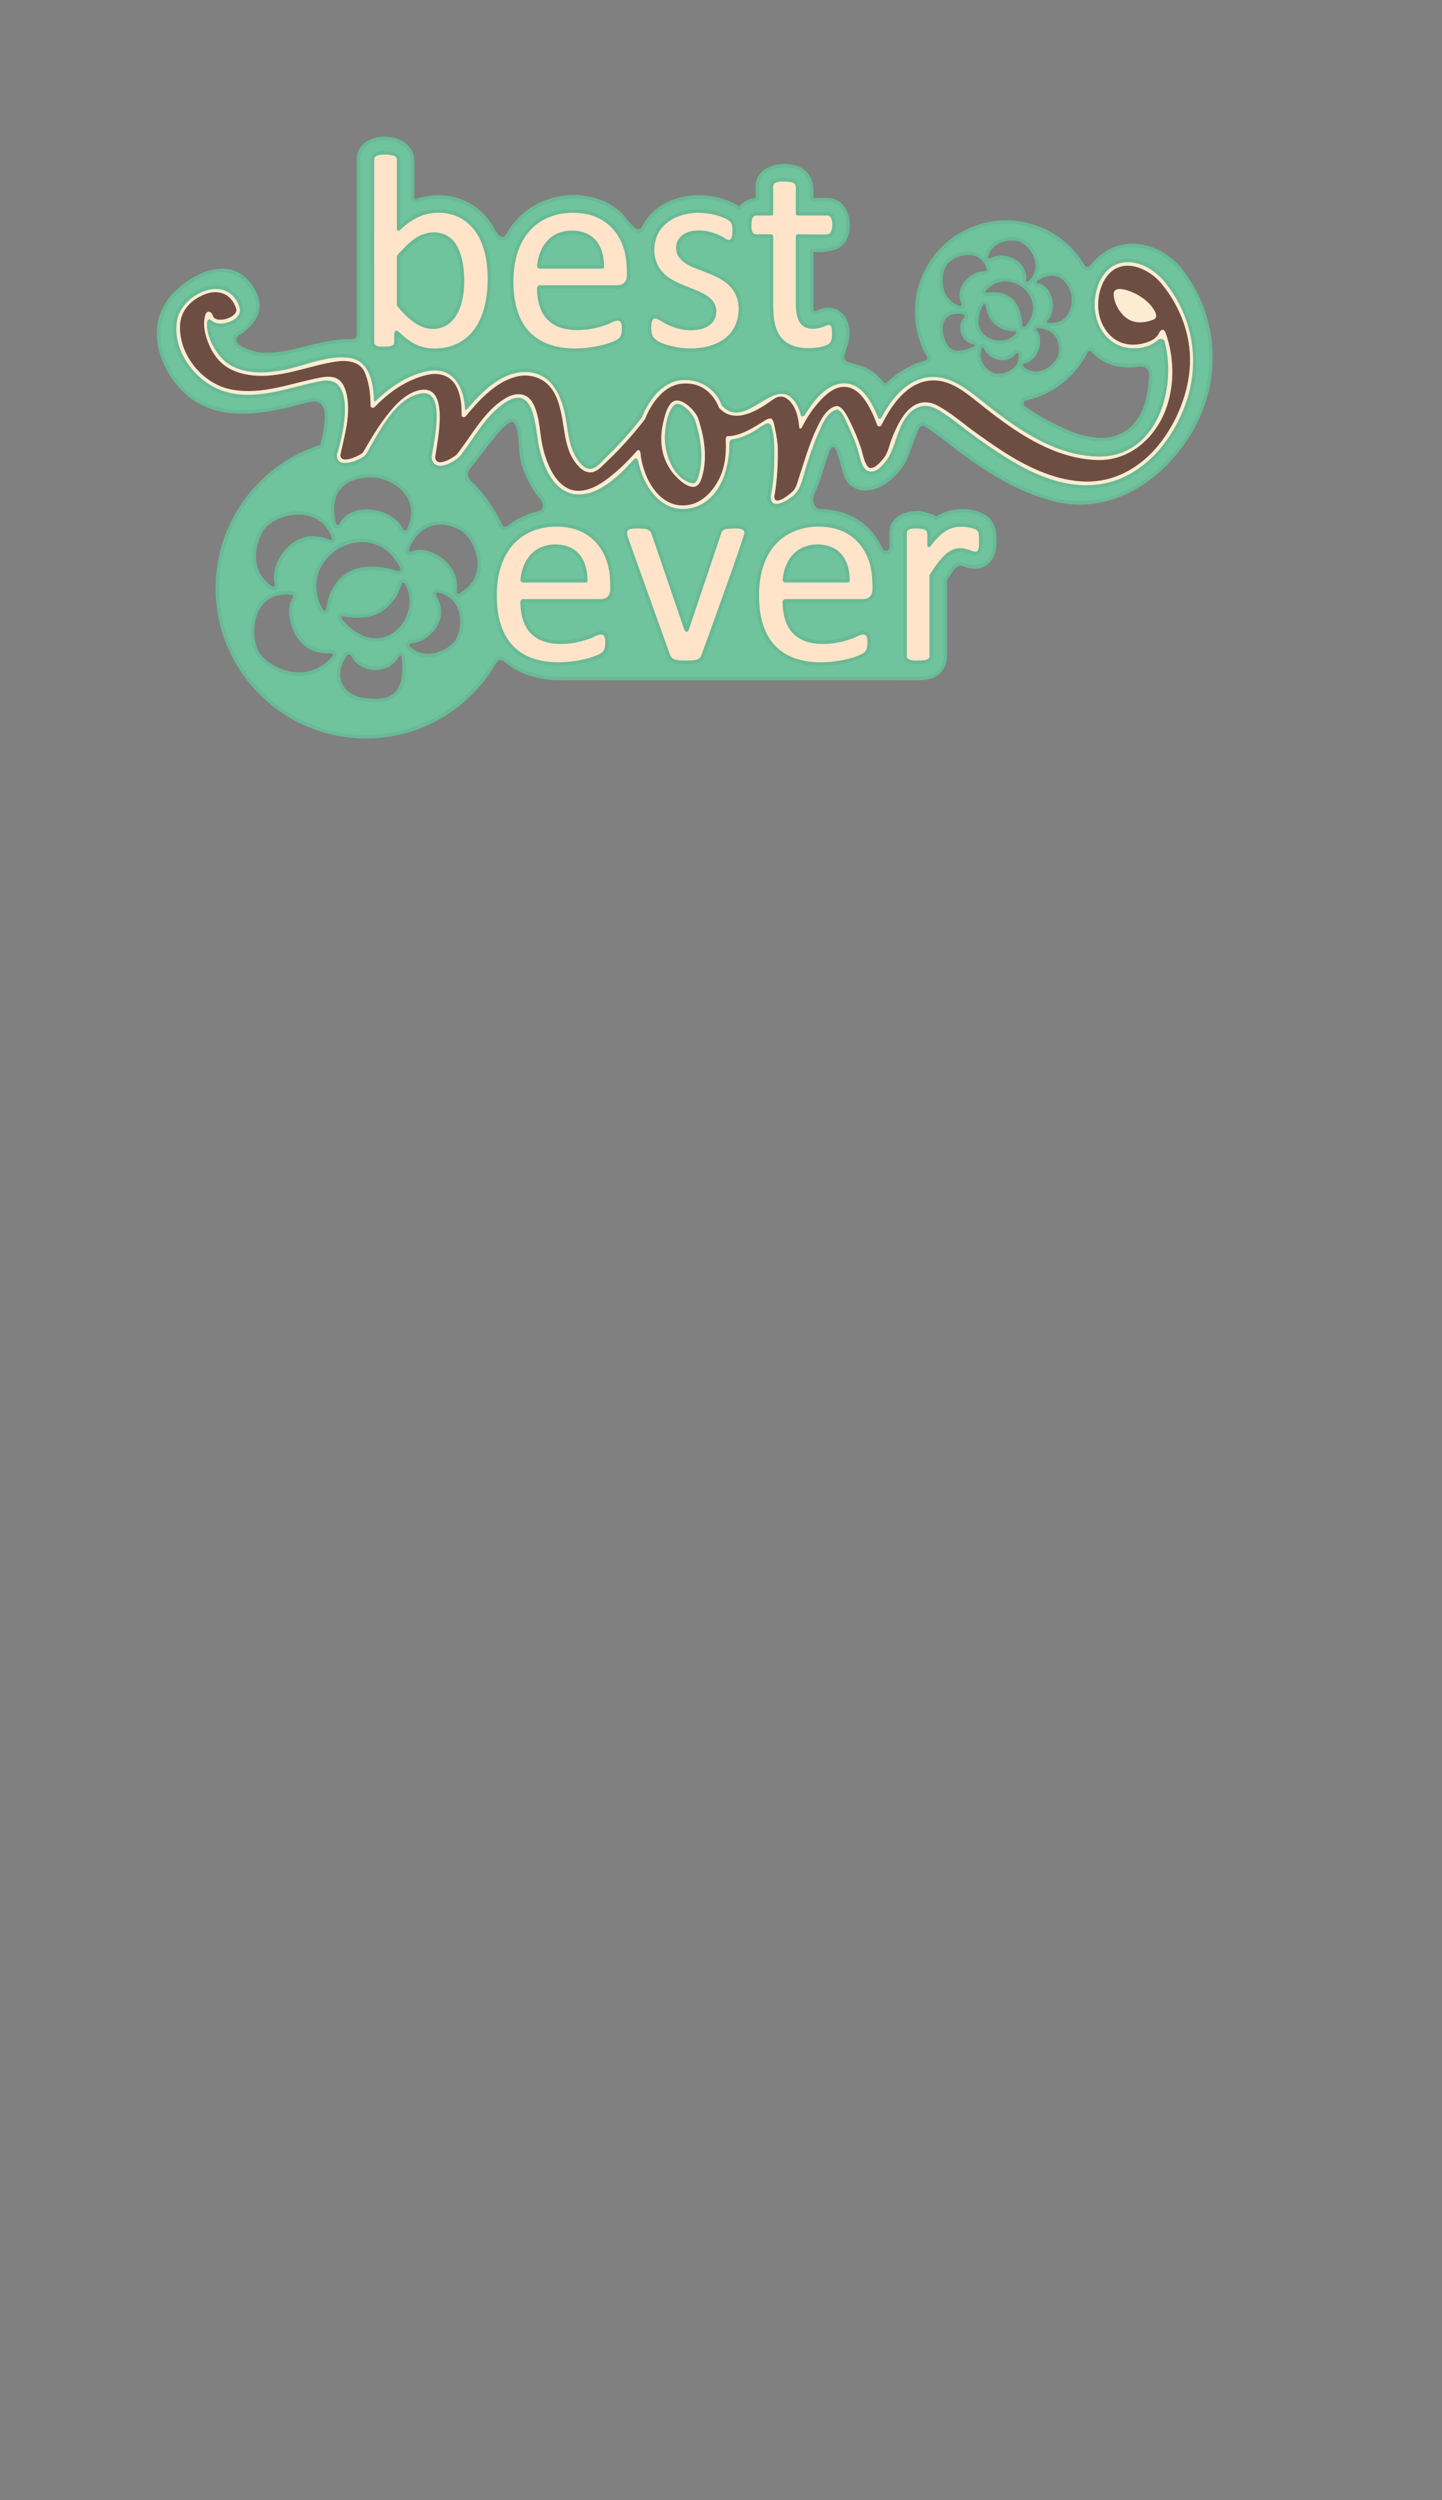 <?xml version="1.0" encoding="utf-8"?>
<!-- Generator: Adobe Illustrator 14.0.0, SVG Export Plug-In . SVG Version: 6.00 Build 43363)  -->
<!DOCTYPE svg PUBLIC "-//W3C//DTD SVG 1.1//EN" "http://www.w3.org/Graphics/SVG/1.1/DTD/svg11.dtd">
<svg version="1.1" id="Layer_2" xmlns="http://www.w3.org/2000/svg" xmlns:xlink="http://www.w3.org/1999/xlink" x="0px" y="0px"
	 width="413px" height="716px" viewBox="0 0 413 716" enable-background="new 0 0 413 716" xml:space="preserve">
<rect x="0" y="0" width="413" height="716" fill="#808080" stroke="none"/>
<g>
	<g>
		<path fill="#69BA96" d="M338.207,76.519c-6.914-7.703-17.832-9.613-25.173-1.445c-0.305,0.34-0.593,0.689-0.867,1.047
			c-0.28,0.365-1.186,0.397-1.387,0.048c-6.197-10.774-19.404-15.889-31.499-11.517c-13.566,4.902-20.589,19.875-15.687,33.44
			c0.397,1.097,0.861,2.15,1.384,3.158c0.328,0.63,1.356,1.681-0.378,2.144c-3.644,0.972-7.193,2.968-10.46,6.02
			c-0.656,0.613-0.927,0.211-1.413-0.399c-0.309-0.388-0.792-0.778-1.288-1.308c-1.599-1.705-3.722-2.644-5.922-3.259
			c-4.29-1.197-4.335-1.015-2.711-5.765c0.323-0.944,0.499-2.014,0.499-3.221v-0.101c0.012-5.143-3.938-8.866-9.012-6.571
			l-0.061,0.026c-0.485,0.182-0.848,0.268-1.109,0.306c-0.088-0.419-0.177-1.137-0.177-2.333V72.183
			c4.52,0.05,8.993-0.173,10.209-5.448c0.997-4.317-0.997-10.042-6.167-10.042h-4.042v-1.87c0-5.141-2.911-7.65-7.907-7.86
			c-3.987-0.168-8.612,1.743-8.612,6.356v3.39c-1.664,0.11-3.463,0.824-4.7,2.412c-1.197-0.889-2.487-1.378-3.3-1.688l-0.053-0.021
			c-5.991-2.279-13.323-2.082-18.848,1.342c-2.449,1.518-4.503,3.683-5.721,6.308c-1.162,2.505-4.92-3.318-5.679-4.026
			c-9.702-9.065-26.837-5.687-32.989,5.782c-1.555,2.901-3.568-1.407-4.197-2.42c-1.463-2.361-3.437-4.381-5.797-5.852
			c-4.838-3.015-11.181-3.436-16.46-1.353V46.388l0.001-0.13c0.116-9.232-16.52-9.564-16.52-0.63v0.254
			c-0.012,33.313-0.014,45.408-0.003,49.895c0.001,0.653-0.244,1.349-1.237,1.329c-5.355-0.108-10.897,1.444-15.96,2.703
			c-3.271,0.813-6.57,1.325-9.945,1.188c-1.317-0.053-4.324-0.793-6.33-2.13c-2.169-1.694-0.233-2.864,0.237-3.156
			c1.312-0.814,2.54-1.988,3.528-3.166c3.117-3.713,2.054-7.974-0.719-11.551c-6.342-8.182-17.384-2.435-22.666,3.536
			c-7.287,8.235-4.104,19.819,2.806,27.095c9.588,10.098,24.27,6.935,36.105,3.62c6.945-1.945,5.176,6.335,3.729,12.16
			c-17.38,5.54-29.971,21.811-29.971,41.027c0,23.78,19.278,43.059,43.059,43.059c15.922,0,29.816-8.648,37.266-21.498
			c0.742-1.254,1.858-0.949,2.316-0.549c4.179,3.662,9.854,5.29,15.595,5.351c4.671,0.05,104.015,0,104.015,0
			c6.932-0.247,7.245-5.864,7.245-6.859v-21.74c0.662-0.993,2.318-4.19,3.762-4.19c0.392,0.031,0.944,0.202,1.125,0.258
			c5.573,2.12,9.433-1.526,9.283-7.139l-0.004-0.191c0-3.207-0.549-6.108-3.647-7.72c-4.143-2.155-9.694-1.803-13.604,0.657
			c-1.06-0.819-4.51-1.475-4.51-1.475c-4.118-0.267-8.924,1.344-8.924,6.226c0,0,0.074,3.363,0.047,4.066
			c-0.032,0.852-1.279,1.866-2.102,0.134c-2.097-4.417-5.66-8.01-10.508-9.752c-2.303-0.827-4.753-1.255-7.214-1.297
			c-1.786-0.03-2.58-2.601-1.654-4.466c1.845-3.719,2.768-8.087,4.317-12.114c0.679-1.776,1.557-1.041,1.857-0.283
			c1.086,2.744,1.988,6.793,2.429,7.79c1.636,3.71,5.48,4.423,8.937,3.254c3.986-1.348,7.837-5.439,9.353-9.32
			c1-2.559,1.738-5.216,2.936-7.688c0.676-1.395,1.266-1.114,2.064-0.613c2.901,1.818,9.252,6.856,9.903,7.338
			c8.087,5.97,16.748,11.321,26.555,13.863c16.06,4.162,30.727-5.365,39.067-18.536C350.34,109.772,349.396,90.595,338.207,76.519z
			 M115.447,151.568c-2.909-6.303-14.914-8.091-18.216-1.57c-0.233,0.46-0.879,0.414-1.002-0.104
			c-1.779-7.482,1.181-10.874,4.772-12.283c0.012-0.003,0.025-0.005,0.038-0.008c0.472-0.117,0.932-0.271,1.385-0.445
			c1.94-0.489,3.909-0.507,5.307-0.355c4.433,0.481,13.482,5.624,8.68,14.974C116.246,152.098,115.621,151.947,115.447,151.568z
			 M92.582,174.713c-8.878-15.088,14.176-28.29,22.08-11.929c0.175,0.363-0.25,0.881-0.626,0.764
			c-9.371-2.904-18.55-1.495-20.657,10.789C93.305,174.767,92.768,175.03,92.582,174.713z M77.916,167.929
			c-6.068-4.273-5.25-11.002-2.68-15.674c2.648-4.815,15.759-8.696,19.792,1.699c0.142,0.365-0.216,0.831-0.516,0.692
			c-9.942-4.574-17.519,6.226-15.848,12.686C78.792,167.834,78.32,168.214,77.916,167.929z M95.236,187.888
			c-7.069,8.362-17.674,3.848-20.846-0.881c-3.185-4.75-2.234-18.038,9.198-16.659c0.367,0.044,0.47,0.583,0.211,0.924
			c-2.736,3.6-0.049,16.771,10.992,15.808C95.182,187.046,95.493,187.584,95.236,187.888z M98.218,176.483
			c9.226,1.89,14.579-2.287,16.954-9.434c0.069-0.206,0.571-0.135,0.734,0.119c5.556,8.654-6.31,23.848-17.958,10.154
			C97.652,176.974,97.838,176.405,98.218,176.483z M115.064,188.222c1.285,12.622-5.387,12.364-10.904,11.645
			c-5.475-0.716-9.29-5.924-4.655-12.281c0.217-0.297,0.918-0.097,1.084,0.273c2.105,4.685,10.418,5.994,13.701,0.104
			C114.51,187.569,115.015,187.729,115.064,188.222z M125.337,169.663c8.29,1.642,7.346,12.078,4.108,14.822
			c-3.098,2.628-7.954,4.282-12.101,0.663c-0.385-0.336-0.107-0.922,0.439-0.935c5.021-0.111,11.413-7.013,7.193-13.579
			C124.731,170.253,124.955,169.588,125.337,169.663z M131.49,170.002c-0.32,0.187-0.782-0.277-0.71-0.68
			c1.382-7.798-8.095-13.603-12.978-11.387c-0.44,0.2-0.843-0.243-0.648-0.719c4.064-9.921,13.045-7.079,15.897-4.464
			C135.938,155.399,140.451,164.781,131.49,170.002z M154.179,146.39c-3.098,0.719-6.036,2.072-8.523,4.015
			c-0.438,0.342-1.373,0.783-1.808-0.125c-2.246-4.822-5.36-9.154-9.139-12.805c-1.414-1.521-0.38-2.993,0.209-3.605
			c1.995-2.074,10.667-15.144,12.308-12.789c1.598,2.292,1.243,7.06,1.689,9.757c0.517,3.116,1.889,6.113,3.424,8.836
			c0.678,1.204,1.439,2.236,2.268,3.11C155.915,144.163,155.753,146.024,154.179,146.39z M297.062,80.443
			c6.393-4.12,9.112,1.329,9.743,3.925c0.632,2.595-0.401,8.697-6.522,8.066c-0.288-0.03-0.549-0.395-0.392-0.542
			c3.067-2.871,1.699-10.07-2.614-10.772C296.916,81.063,296.762,80.637,297.062,80.443z M276.151,90.876
			c-2.135,2.162-1.211,6.982,2.644,7.75c0.322,0.064,0.461,0.397,0.191,0.526c-6.937,3.337-8.166-0.522-8.893-3.818
			c-0.711-3.229,1.409-6.438,5.872-5.235C276.234,90.17,276.342,90.682,276.151,90.876z M291.718,101.397
			c0.573,4.901-5.436,6.452-7.638,5.189c-2.175-1.247-4.151-3.743-2.805-6.936c0.099-0.234,0.432-0.099,0.546,0.202
			c1.073,2.841,6.313,5.083,9.206,1.373C291.207,100.995,291.683,101.099,291.718,101.397z M290.978,95.528
			c-3.943,4.582-14.55,0.955-9.361-8.286c0.153-0.274,0.582-0.165,0.634,0.154c0.86,5.235,4.075,7.397,8.31,7.457
			C290.862,94.857,291.161,95.314,290.978,95.528z M292.838,93.3c-0.316-5.793-2.971-10.58-10.137-9.426
			c-0.345,0.056-0.634-0.355-0.409-0.607c6.749-7.579,18.486,2.406,11.354,10.166C293.408,93.691,292.854,93.598,292.838,93.3z
			 M293.194,104.185c4.529-0.948,5.843-7.271,3.708-9.635c-0.222-0.246-0.117-0.611,0.192-0.598
			c6.505,0.268,6.736,5.982,5.831,8.149c-0.888,2.13-5.082,6.443-9.743,2.996C292.872,104.866,292.892,104.248,293.194,104.185z
			 M282.999,73.448c1.295-4.061,5.179-4.922,8.293-4.432c3.251,0.512,8.088,7.032,3.294,11.474c-0.231,0.214-0.691,0.108-0.675-0.14
			c0.418-6.348-6.863-8.443-10.287-6.416C283.272,74.144,282.876,73.833,282.999,73.448z M274.815,87.667
			c-5.944-2.408-5.537-9.224-3.523-11.968c2.014-2.743,9.54-4.91,11.304,1.439c0.092,0.329-0.446,0.618-0.94,0.588
			c-2.872-0.17-8.668,3.794-6.312,9.37C275.469,87.396,275.124,87.793,274.815,87.667z M328.771,111.119
			c-0.545,5.639-3.198,11.624-9.097,13.611c-6.594,2.222-14.578-1.611-20.197-4.666c-1.947-1.059-3.809-2.245-5.621-3.504
			c-1.252-0.941-0.544-1.729,0.216-1.906c0.992-0.231,1.981-0.523,2.963-0.877c6.357-2.297,11.271-6.808,14.201-12.346
			c0.808-1.628,1.459-0.6,1.867-0.179c3.313,3.425,8.17,4.469,12.732,3.807C330.215,104.423,329.027,108.462,328.771,111.119z"/>
		<path fill="none" stroke="#000000" d="M110.123,46.778l-0.068,49.979 M123.248,96.758c10.295,0.635,13.126-9.378,13.126-16.72
			s-2.316-14.799-9.623-15.719 M176.009,78.364c0.208-6.5-1.991-14.916-11.934-14.916 M150.658,79.008
			c0,8.257,0.99,18.269,14.007,18.269 M207.179,65.125c-5.175-3.619-16.628-1.033-16.628,5.782 M189.142,94.962
			c15.964,6.561,19.296-3.165,19.296-6.821c0-3.656-4.293-5.349-9.574-7.947 M224.364,54.481c0,0,0,21.823,0,31.346
			s3.186,12.853,11.389,10.416 M227.098,64.318l8.786-0.092 M171.507,169.061c0-6.276-1.341-15.728-12.188-15.728 M145.728,165.175
			c-0.88,7.017-1.17,21.726,13.592,21.726c7.298,0,11.422-1.929,11.422-1.929 M195.057,185.429l-11.136-31.495 M201.708,176.479
			l7.687-22.555 M246.361,169.061c0-5.42-0.524-15.728-11.939-15.728 M221.751,162.5c-2.26,6.362-3.454,24.4,12.671,24.4
			c5.661,0,10.152-0.886,11.422-1.929 M262.685,154.297v31.81 M277.417,154.297c-2.589-0.912-6.723,0.771-7.589,2.018"/>
	</g>
	<path fill="#6FC49E" d="M337.44,77.16c-3.65-4.05-8.41-6.38-13.07-6.38c-4.01,0-7.67,1.71-10.59,4.96
		c-0.28,0.31-0.55,0.63-0.82,0.99c-0.33,0.43-0.91,0.68-1.56,0.68c-0.67,0-1.21-0.27-1.49-0.74c-4.46-7.76-12.8-12.58-21.76-12.58
		c-2.9,0-5.77,0.5-8.53,1.5c-6.31,2.28-11.35,6.88-14.2,12.96c-2.85,6.07-3.17,12.89-0.89,19.2c0.38,1.04,0.83,2.06,1.34,3.04
		c0.03,0.07,0.09,0.16,0.14,0.25c0.3,0.47,0.79,1.26,0.46,2.11c-0.23,0.58-0.77,0.99-1.61,1.21c-3.57,0.95-6.95,2.9-10.04,5.78
		c-0.41,0.39-0.82,0.58-1.26,0.58c-0.76,0-1.2-0.56-1.56-1.01l-0.06-0.07c-0.13-0.17-0.33-0.36-0.57-0.59
		c-0.21-0.2-0.43-0.42-0.66-0.66c-1.26-1.34-3-2.29-5.46-2.98l-0.45-0.12c-2.06-0.58-3.2-0.89-3.73-1.9
		c-0.57-1.07-0.15-2.3,0.77-4.98l0.02-0.05c0.29-0.87,0.44-1.84,0.44-2.9v-0.1c0.01-1.97-0.65-3.76-1.8-4.92
		c-0.88-0.88-1.99-1.34-3.23-1.34c-0.82,0-1.68,0.2-2.57,0.6l-0.07,0.03c-0.54,0.21-0.98,0.33-1.37,0.38
		c-0.04,0.01-0.09,0.01-0.14,0.01c-0.47,0-0.88-0.32-0.98-0.79c-0.13-0.62-0.2-1.48-0.2-2.54V72.18c0-0.26,0.11-0.52,0.3-0.71
		c0.19-0.18,0.44-0.29,0.7-0.29c0.01,0,0.01,0,0.02,0c0.26,0.01,0.53,0.01,0.8,0.01c4.76,0,7.51-0.75,8.42-4.68
		c0.57-2.45,0.03-5.26-1.34-6.98c-0.97-1.22-2.27-1.84-3.85-1.84h-4.05c-0.55,0-1-0.45-1-1v-1.87c0-4.42-2.27-6.66-6.94-6.86
		c-0.15,0-0.3-0.01-0.45-0.01c-1.86,0-3.67,0.49-4.95,1.35c-1.44,0.97-2.18,2.32-2.18,4.02v3.39c0,0.52-0.4,0.96-0.93,1
		c-0.94,0.06-2.72,0.41-3.98,2.02c-0.19,0.26-0.49,0.39-0.79,0.39c-0.2,0-0.41-0.06-0.59-0.2c-1.08-0.8-2.27-1.25-3.06-1.55
		l-0.06-0.03c-2.47-0.94-5.21-1.43-7.9-1.43c-3.73,0-7.21,0.93-10.06,2.69c-2.4,1.49-4.25,3.52-5.34,5.88
		c-0.48,1.05-1.29,1.2-1.73,1.2c-1.54,0-3.11-1.84-4.85-4.07c-0.26-0.34-0.59-0.75-0.69-0.84c-3.39-3.18-8.01-4.92-13-4.92
		c-7.79,0-15.02,4.1-18.42,10.44c-0.67,1.25-1.5,1.52-2.08,1.52c-1.52,0-2.61-1.7-3.6-3.45c-0.1-0.17-0.18-0.33-0.25-0.44
		c-1.4-2.25-3.29-4.16-5.48-5.53c-2.62-1.63-5.74-2.49-9.03-2.49c-2.24,0-4.5,0.42-6.53,1.22c-0.12,0.05-0.24,0.07-0.37,0.07
		c-0.2,0-0.39-0.06-0.56-0.17c-0.27-0.19-0.44-0.5-0.44-0.83v-10.8v-0.14c0.02-1.55-0.49-2.86-1.53-3.91
		c-1.37-1.39-3.62-2.21-6.01-2.21c-1.9,0-3.65,0.5-4.91,1.42c-1.37,1-2.07,2.37-2.07,4.08v0.25c-0.01,32.84-0.01,45.31,0,49.89
		c0,0.72-0.22,1.32-0.63,1.74c-0.27,0.27-0.77,0.6-1.57,0.6c0,0-0.05,0-0.06,0c-0.17-0.01-0.34-0.01-0.51-0.01
		c-4.55,0-9.2,1.17-13.7,2.31l-1.49,0.37c-3.4,0.84-6.28,1.24-9.08,1.24c-0.38,0-0.76-0.01-1.14-0.02c-1.46-0.06-4.65-0.83-6.85-2.3
		c-0.02-0.02-0.04-0.03-0.06-0.05c-0.97-0.75-1.44-1.58-1.39-2.45c0.07-1.32,1.3-2.08,1.7-2.33c1.41-0.87,2.57-2.09,3.31-2.97
		c3.11-3.7,1.31-7.64-0.75-10.29c-1.89-2.44-4.34-3.68-7.3-3.68c-5.11,0-10.63,3.65-13.82,7.26c-6.86,7.76-3.8,18.82,2.78,25.75
		c4.17,4.39,9.67,6.53,16.81,6.53c6.09,0,12.39-1.53,18.3-3.19c0.77-0.22,1.49-0.33,2.12-0.33c1.68,0,2.63,0.77,3.13,1.41
		c1.94,2.48,0.87,7.64-0.28,12.29c-0.09,0.33-0.34,0.6-0.67,0.71c-17.51,5.58-29.27,21.68-29.27,40.07
		c0,23.19,18.86,42.06,42.06,42.06c14.94,0,28.89-8.05,36.4-21c0.72-1.22,1.7-1.4,2.22-1.4c0.59,0,1.19,0.23,1.62,0.6
		c3.68,3.23,8.99,5.04,14.94,5.1c1.38,0.02,11.14,0.03,29.04,0.03c30.81,0,74.97-0.03,74.97-0.03c5.79-0.2,6.24-4.53,6.24-5.86
		v-21.74c0-0.19,0.06-0.39,0.17-0.55c0.1-0.16,0.23-0.37,0.39-0.62c1.28-2.12,2.57-4.02,4.2-4.02c0.03,0,0.06,0.01,0.08,0.01
		c0.45,0.03,0.99,0.19,1.35,0.3c0.02,0,0.04,0.01,0.05,0.02c0.96,0.36,1.87,0.54,2.72,0.54c1.37,0,2.57-0.49,3.47-1.41
		c1.18-1.21,1.8-3.1,1.74-5.31v-0.19c0-3.16-0.53-5.52-3.11-6.86c-1.65-0.86-3.6-1.31-5.65-1.31c-2.51,0-4.99,0.68-6.96,1.93
		c-0.16,0.1-0.35,0.15-0.53,0.15c-0.22,0-0.44-0.07-0.61-0.21c-0.59-0.46-2.69-1.01-4.03-1.27c-0.24-0.02-0.49-0.02-0.74-0.02
		c-1.94,0-3.69,0.44-4.94,1.26c-1.41,0.91-2.12,2.25-2.12,3.99c0.01,0.12,0.08,3.38,0.05,4.1c-0.04,0.97-0.87,2.05-2.01,2.05
		c-0.48,0-1.37-0.2-2-1.52c-2.09-4.41-5.62-7.69-9.94-9.24c-2.17-0.78-4.49-1.2-6.89-1.24c-0.98-0.02-1.86-0.55-2.42-1.46
		c-0.76-1.26-0.81-3.05-0.11-4.45c1.08-2.18,1.82-4.57,2.62-7.1c0.51-1.63,1.03-3.31,1.66-4.93c0.54-1.44,1.34-1.74,1.91-1.74
		c0.91,0,1.53,0.75,1.8,1.45c0.66,1.65,1.23,3.72,1.7,5.38c0.29,1.04,0.56,2.03,0.72,2.37c1.22,2.77,3.67,3.18,5.02,3.18
		c0.87,0,1.77-0.16,2.68-0.47c3.5-1.18,7.26-4.93,8.74-8.73c0.36-0.91,0.68-1.85,1-2.76c0.58-1.66,1.18-3.37,1.97-5
		c0.19-0.39,0.77-1.59,1.98-1.59c0.57,0,1.06,0.28,1.51,0.56c2.39,1.5,7.05,5.12,9.05,6.67c0.47,0.37,0.8,0.62,0.92,0.71
		c6.71,4.96,15.76,10.99,26.21,13.7c2.45,0.64,4.94,0.96,7.41,0.96c11.58,0,23.01-7.12,30.56-19.06
		C349.33,109.5,348.38,90.94,337.44,77.16z M100.64,136.68c0.04-0.02,0.08-0.03,0.13-0.04c0.01,0,0.05-0.01,0.06-0.01
		c0.36-0.09,0.77-0.23,1.23-0.4c0.04-0.02,0.08-0.03,0.12-0.04c1.22-0.31,2.58-0.47,3.94-0.47c0.59,0,1.17,0.03,1.72,0.09
		c3.26,0.35,7.82,2.74,9.82,6.46c1.11,2.06,1.95,5.46-0.36,9.96c-0.03,0.06-0.06,0.11-0.1,0.16c-0.25,0.35-0.66,0.56-1.12,0.56
		c-0.66,0-1.28-0.39-1.54-0.96c-1.36-2.95-5.36-5.1-9.51-5.1c-3.24,0-5.76,1.3-6.91,3.56c-0.27,0.53-0.8,0.87-1.38,0.87
		c-0.62,0-1.17-0.38-1.4-0.94c-0.03-0.08-0.06-0.16-0.08-0.25C93.11,141.11,97.71,137.83,100.64,136.68z M115.56,162.35
		c0.22,0.45,0.18,1-0.11,1.46s-0.79,0.75-1.3,0.75c-0.14,0-0.28-0.02-0.41-0.06c-2.65-0.82-5.11-1.23-7.32-1.23
		c-6.72,0-10.78,3.78-12.06,11.24c-0.13,0.75-0.8,1.34-1.53,1.34c-0.46,0-0.88-0.23-1.11-0.63c-2.71-4.6-2.86-9.46-0.44-13.7
		c1.26-2.2,3.11-4.02,5.26-5.28c2.16-1.27,4.65-1.99,7.17-1.99c4.09,0,7.72,1.95,10.27,5.44
		C114.57,160.5,115.1,161.39,115.56,162.35z M96.94,176.27c0.23-0.49,0.69-0.79,1.21-0.79c0.09,0,0.18,0.01,0.27,0.02
		c1.4,0.29,2.75,0.44,3.99,0.44c5.81,0,9.78-3.1,11.81-9.21c0.17-0.48,0.63-0.8,1.19-0.8c0.54,0,1.06,0.27,1.34,0.7
		c2.08,3.24,2.09,7.58,0.04,11.34c-2,3.66-5.42,5.84-9.15,5.84c-2.5,0-6.35-1.01-10.45-5.84C96.78,177.49,96.69,176.83,96.94,176.27
		z M74.36,151.77c1.66-3.03,6.55-5.4,11.11-5.4c2.33,0,6.19,0.62,8.86,4.22c0.62,0.83,1.17,1.82,1.63,3
		c0.18,0.47,0.11,1.01-0.18,1.44c-0.28,0.4-0.71,0.64-1.16,0.64c-0.18,0-0.36-0.04-0.53-0.11c-1.45-0.67-2.9-1.01-4.32-1.01
		c-2.94,0-5.8,1.52-7.84,4.16c-2.03,2.62-2.94,5.91-2.3,8.37c0.13,0.49,0.03,0.99-0.27,1.37c-0.14,0.19-0.32,0.33-0.51,0.43
		c-0.2,0.1-0.41,0.15-0.64,0.15c-0.31,0-0.61-0.1-0.87-0.28C70.79,164.13,71.64,156.72,74.36,151.77z M85.62,193.55
		c-5.28,0-10.06-3.01-12.06-5.99c-1.96-2.92-2.61-8.83-0.23-13.28c0.95-1.79,2.67-3.83,5.71-4.65c0.87-0.24,1.85-0.38,2.95-0.38
		c0.55,0,1.13,0.03,1.72,0.11c0.49,0.05,0.91,0.37,1.11,0.84c0.22,0.54,0.14,1.2-0.22,1.68c-1.12,1.47-1.17,5.35,0.54,8.79
		c1.01,2.04,3.46,5.46,8.52,5.46c0.34,0,0.69-0.02,1.04-0.05c0.03,0,0.1,0,0.13,0c0.57,0,1.1,0.35,1.35,0.9
		c0.25,0.53,0.18,1.13-0.18,1.55C93.22,191.82,89.64,193.55,85.62,193.55z M113.98,198.8c-1.42,1.58-3.5,2.34-6.34,2.34
		c-1.25,0-2.53-0.14-3.61-0.28c-3.27-0.43-5.9-2.25-7.02-4.88c-0.97-2.25-0.71-4.85,0.7-7.43c0.29-0.52,0.61-1.04,0.99-1.55
		c0.25-0.36,0.67-0.56,1.15-0.56c0.58,0,1.34,0.32,1.65,1.01c0.91,2.03,3.4,3.44,6.04,3.44c2.53,0,4.67-1.24,5.88-3.41
		c0.25-0.46,0.71-0.74,1.21-0.74c0.73,0,1.35,0.59,1.43,1.38C116.58,193.19,115.9,196.68,113.98,198.8z M130.09,185.25
		c-1.31,1.11-4.03,2.99-7.42,2.99c-2.2,0-4.21-0.79-5.98-2.34c-0.09-0.07-0.16-0.15-0.22-0.24c-0.31-0.4-0.38-0.91-0.21-1.39
		c0.22-0.63,0.81-1.04,1.5-1.06c2.47-0.05,5.28-2.01,6.69-4.65c0.75-1.41,1.7-4.24-0.31-7.38c-0.33-0.52-0.35-1.23-0.05-1.78
		c0.25-0.47,0.7-0.74,1.19-0.74c0.08,0,0.16,0.01,0.25,0.02c1.97,0.39,3.6,1.27,4.81,2.57c0.99,1.04,1.7,2.36,2.1,3.9
		C133.39,178.81,132.34,183.34,130.09,185.25z M137.72,162.73c-0.36,3.35-2.34,6.16-5.73,8.14c-0.2,0.11-0.43,0.17-0.66,0.17
		c-0.21,0-0.43-0.05-0.63-0.15c-0.19-0.09-0.38-0.23-0.53-0.42c-0.32-0.38-0.46-0.86-0.38-1.32c0.54-3.02-0.78-5.35-1.98-6.78
		c-1.96-2.34-5.02-3.91-7.62-3.91c-0.75,0-1.41,0.13-1.98,0.39c-0.2,0.09-0.41,0.13-0.63,0.13c-0.42,0-0.82-0.18-1.11-0.5
		c-0.04-0.05-0.07-0.1-0.11-0.15c-0.29-0.43-0.34-0.99-0.13-1.49c0.76-1.86,1.68-3.27,2.66-4.34c2.51-2.73,5.45-3.24,7.29-3.24
		c3.14,0,6.05,1.38,7.55,2.75C135.54,153.68,138.22,158.05,137.72,162.73z M156.37,145.58c-0.28,0.91-0.99,1.56-1.97,1.78
		c-3,0.7-5.82,2.03-8.13,3.83c-0.24,0.19-0.88,0.63-1.64,0.63c-0.73,0-1.35-0.41-1.68-1.11c-2.19-4.69-5.19-8.9-8.94-12.52
		c-0.01-0.01-0.02-0.02-0.03-0.03c-1.66-1.78-0.98-3.74,0.22-4.98c0.48-0.5,1.46-1.81,2.6-3.31c5.16-6.83,7.95-10.07,9.89-10.07
		c0.55,0,1.04,0.25,1.36,0.71c1.27,1.82,1.44,4.75,1.6,7.34c0.06,1.05,0.12,2.05,0.25,2.82c0.42,2.56,1.48,5.26,3.31,8.51
		c0.62,1.11,1.34,2.09,2.12,2.92C156.31,143.12,156.7,144.46,156.37,145.58z M270.49,75.11c1.32-1.8,4.19-3.11,6.82-3.11
		c1.95,0,3.57,0.7,4.72,1.98c-0.08-0.27-0.07-0.56,0.02-0.84c1.06-3.33,3.86-5.25,7.67-5.25c0.57,0,1.15,0.05,1.73,0.14
		c2.37,0.37,4.92,2.96,5.82,5.89c0.61,2,0.39,3.93-0.6,5.58c1.65-1.03,3.21-1.55,4.64-1.55c3.66,0,5.77,3.33,6.47,6.18
		c0.47,1.93,0.11,4.95-1.49,6.98c-1.22,1.55-3,2.37-5.15,2.37c-0.31,0-0.63-0.02-0.96-0.05c-0.07-0.01-0.14-0.02-0.21-0.04
		c-0.48-0.13-0.9-0.51-1.06-0.98c-0.15-0.45-0.04-0.93,0.3-1.25c1.27-1.19,1.7-3.57,1.02-5.78c-0.55-1.82-1.72-3.04-3.12-3.27
		c-0.58-0.1-1.06-0.55-1.18-1.11c-0.03-0.15-0.03-0.3-0.02-0.44c-0.2,0.23-0.41,0.45-0.64,0.66c-0.27,0.25-0.62,0.39-1,0.39
		c-0.4,0-0.78-0.16-1.03-0.43c-0.23-0.25-0.35-0.56-0.33-0.89c0.11-1.64-0.35-3.02-1.37-4.1c-1.15-1.24-3.02-2-4.88-2
		c-0.97,0-1.87,0.21-2.53,0.6c-0.22,0.14-0.48,0.21-0.74,0.21c-0.26,0-0.52-0.07-0.74-0.21c0.39,0.61,0.69,1.3,0.91,2.08
		c0.11,0.39,0.02,0.81-0.23,1.14c-0.34,0.44-0.95,0.72-1.6,0.72c-0.05,0-0.09,0-0.13,0c-0.04-0.01-0.08-0.01-0.13-0.01
		c-1.35,0-3.57,1.14-4.79,2.98c-1.03,1.55-1.17,3.23-0.42,5.01c0.18,0.42,0.13,0.92-0.14,1.32c-0.27,0.41-0.71,0.66-1.18,0.66
		c-0.08,0-0.17-0.01-0.25-0.02c-0.09-0.02-0.17-0.05-0.25-0.08c-3.31-1.33-4.61-3.78-5.13-5.6
		C268.55,80.32,269.04,77.08,270.49,75.11z M291.84,93.35c-0.22-3.94-1.62-8.65-7.1-8.65c-0.59,0-1.22,0.05-1.88,0.16
		c-0.07,0.01-0.15,0.02-0.22,0.02c-0.56,0-1.08-0.33-1.31-0.85c-0.22-0.49-0.13-1.04,0.21-1.43c1.77-1.98,3.99-3.03,6.41-3.03
		c3.44,0,6.83,2.24,8.24,5.45c1.34,3.06,0.68,6.38-1.81,9.09c-0.28,0.3-0.68,0.47-1.12,0.47C292.49,94.58,291.88,94.05,291.84,93.35
		z M291.74,96.18c-1.28,1.48-3.23,2.33-5.37,2.33c-2.67,0-5.09-1.29-6.3-3.36c-1.33-2.27-1.09-5.25,0.67-8.4
		c0.24-0.41,0.66-0.66,1.14-0.66c0.68,0,1.25,0.48,1.36,1.14c0.71,4.34,3.18,6.56,7.33,6.62c0.55,0.01,1.09,0.38,1.33,0.93
		C292.12,95.26,292.06,95.8,291.74,96.18z M279.42,100.05c-1.93,0.93-3.54,1.38-4.93,1.38c-4.07,0-4.95-3.97-5.37-5.88
		c-0.41-1.83-0.04-3.61,0.99-4.89c0.94-1.18,2.38-1.82,4.04-1.82c0.17,0,0.34,0.01,0.52,0.02c0.5,0.04,1.02,0.13,1.56,0.27
		c0.46,0.13,0.82,0.51,0.96,1.02c0.14,0.53,0.02,1.08-0.33,1.43c-0.78,0.8-1.04,2.21-0.65,3.51c0.42,1.35,1.43,2.29,2.78,2.55
		c0.6,0.12,1.06,0.59,1.13,1.16c0.02,0.17,0.01,0.34-0.04,0.5C279.98,99.62,279.75,99.89,279.42,100.05z M291.38,105.71
		c-1.51,1.69-3.78,2.3-5.41,2.3c-0.93,0-1.76-0.19-2.39-0.56c-2.45-1.4-4.77-4.36-3.27-8.07c0.01-0.04,0.02-0.08,0.04-0.12
		c0.19-0.45,0.61-0.73,1.1-0.73c0.56,0,1.09,0.39,1.31,0.97c0.48,1.29,2.36,2.67,4.37,2.67c0.86,0,2.1-0.27,3.11-1.56
		c0.25-0.32,0.64-0.51,1.07-0.51c0.72,0,1.32,0.51,1.4,1.18c0.09,0.73,0.05,1.42-0.1,2.08c0.11-0.07,0.24-0.13,0.38-0.15
		c2.35-0.5,3.29-2.65,3.58-3.55c0.56-1.72,0.4-3.55-0.41-4.44c-0.38-0.42-0.48-1.01-0.26-1.51c0.21-0.47,0.66-0.76,1.18-0.76
		c0.01,0,0.04,0,0.06,0c1.1,0.04,2.02,0.23,2.8,0.51c1.71,0.62,2.72,1.66,3.3,2.57c1.31,2.06,1.3,4.81,0.61,6.46
		c-0.83,1.97-3.64,4.9-7.07,4.9c-1.45,0-2.86-0.5-4.19-1.49c-0.32-0.24-0.54-0.61-0.61-1.01
		C291.81,105.17,291.61,105.45,291.38,105.71z M329.9,110.15c-0.05,0.37-0.1,0.73-0.13,1.06c-0.7,7.24-4.36,12.64-9.78,14.47
		c-1.4,0.47-2.94,0.71-4.57,0.71c-5.64,0-11.46-2.75-16.42-5.45c-1.82-0.98-3.69-2.15-5.71-3.56c-1.16-0.87-1.17-1.74-1.08-2.18
		c0.15-0.73,0.79-1.32,1.64-1.52c0.95-0.22,1.91-0.51,2.85-0.84c5.88-2.13,10.73-6.34,13.65-11.88c0.47-0.93,1.07-1.42,1.79-1.42
		c0.77,0,1.27,0.56,1.57,0.9c0.04,0.04,0.08,0.08,0.11,0.12c2.3,2.38,5.65,3.69,9.43,3.69c0.81,0,1.63-0.06,2.44-0.18
		c0.35-0.05,0.69-0.08,1-0.08c1.13,0,2,0.34,2.59,1.02C330.41,106.3,330.14,108.34,329.9,110.15z"/>
	<path fill="#69BA96" d="M163.953,150.346c-1.514-0.348-3.073-0.524-4.634-0.524c-4.684,0-8.954,1.562-12.024,4.398
		c-4.865,4.495-5.947,11.087-5.998,15.826c-0.077,7.105,1.688,12.472,5.247,15.95c3.131,3.059,7.752,4.676,13.365,4.676
		c1.013,0,2.063-0.053,3.121-0.157c3.284-0.324,6.129-0.998,8.456-2.004c1.335-0.579,2.55-1.265,2.763-3.276
		c0.124-1.198,0.347-3.354-0.989-4.206c-0.327-0.206-0.703-0.309-1.123-0.309c-0.853,0-1.73,0.43-2.436,0.776
		c-0.227,0.111-0.441,0.216-0.585,0.271c-1.23,0.467-2.404,0.826-3.587,1.097c-1.645,0.377-3.275,0.568-4.846,0.568
		c-1.168,0-2.293-0.108-3.342-0.321c-2.463-0.5-4.468-1.83-5.646-3.743c-1.032-1.679-1.58-3.902-1.674-6.796h22.098
		c2.193,0,3.666-1.537,3.666-3.825c0-2.062-0.067-4.277-0.558-6.514C173.884,156.104,169.669,151.66,163.953,150.346z
		 M150.089,165.824c0.294-2.715,1.32-5.051,2.909-6.606c1.537-1.504,3.624-2.299,6.034-2.299c0.355,0,0.719,0.018,1.083,0.052
		c1.689,0.161,4.019,0.817,5.525,3.035c1.009,1.483,1.554,3.439,1.623,5.818H150.089z M281.381,155.231
		c0.033,1.227,0.004,2.487-0.727,3.237c-0.335,0.345-0.771,0.527-1.26,0.527c-0.606,0-1.141-0.213-1.614-0.401
		c-0.159-0.064-0.316-0.127-0.467-0.174c-0.54-0.167-1.25-0.366-1.95-0.424c-0.125-0.01-0.248-0.015-0.369-0.015
		c-2.367,0-4.171,1.967-5.479,3.682c-0.694,0.908-1.411,1.943-2.255,3.254l-0.032,0.05c-0.006,0.01-0.013,0.02-0.019,0.029
		c0,0.007,0,0.016,0,0.024v22.913c0,2.078-2.561,2.17-3.401,2.2l-0.09,0.003l-0.356,0.017c-0.32,0.016-0.683,0.034-1.055,0.034
		c-0.885,0-2.157-0.088-2.992-0.847c-0.625-0.571-0.6-1.412-0.585-1.915c0.002-0.065,0.004-0.128,0.004-0.187v-34.62
		c0-0.892,0.52-1.606,1.427-1.96c0.518-0.202,1.178-0.3,2.019-0.3c0.45,0,0.88,0.028,1.194,0.048l0.285,0.017
		c2.416,0.125,2.922,1.5,2.922,2.631v1.661c1.541-1.899,3.72-4.016,6.556-4.636c0.697-0.153,1.432-0.23,2.185-0.23
		c1.211,0,2.456,0.195,3.7,0.579c0.67,0.207,1.918,0.591,2.232,2.058c0.145,0.679,0.134,1.382,0.125,2.002
		c-0.002,0.149-0.005,0.298-0.005,0.444C281.375,155.017,281.378,155.118,281.381,155.231z M214.199,152.542
		c0,0.476,0,1.363-11.736,33.652c-0.356,0.979-0.596,1.64-0.685,1.887c-0.694,1.905-2.72,1.992-3.935,2.043
		c-0.573,0.024-1.166,0.05-1.777,0.05c-1.142,0-2.054-0.092-2.872-0.291c-1.491-0.364-2.039-1.455-2.321-2.244
		c-0.595-1.661-10.608-29.64-11.857-33.132l-0.036-0.108c-0.268-0.793-0.633-1.879-0.133-2.805c0.187-0.345,0.574-0.799,1.36-1.004
		c0.608-0.159,1.313-0.236,2.154-0.236c0.615,0,1.236,0.041,1.783,0.076l0.253,0.017c1.062,0.068,2.547,0.375,3.187,2.244
		c0.487,1.422,6.646,19.424,9.049,26.444l9.011-26.749c0.467-1.917,2.641-1.954,3.691-1.972l0.161-0.003
		c0.105-0.002,0.235-0.009,0.383-0.017c0.29-0.016,0.637-0.033,0.999-0.033C213.767,150.36,214.199,151.727,214.199,152.542z
		 M239.056,150.346c-1.514-0.348-3.073-0.524-4.634-0.524c-4.684,0-8.954,1.562-12.024,4.398
		c-4.865,4.495-5.947,11.087-5.998,15.826c-0.077,7.105,1.688,12.472,5.247,15.95c3.131,3.059,7.752,4.676,13.365,4.676
		c1.013,0,2.063-0.053,3.121-0.157c3.284-0.324,6.129-0.998,8.456-2.004c1.335-0.579,2.55-1.264,2.763-3.276
		c0.124-1.199,0.347-3.354-0.99-4.206c-0.327-0.206-0.703-0.309-1.122-0.309c-0.852,0-1.73,0.43-2.436,0.776
		c-0.227,0.111-0.441,0.216-0.585,0.271c-1.23,0.467-2.404,0.826-3.587,1.097c-1.645,0.377-3.275,0.568-4.846,0.568
		c-1.168,0-2.293-0.108-3.342-0.321c-2.463-0.5-4.468-1.83-5.645-3.743c-1.032-1.679-1.58-3.902-1.674-6.796h22.098
		c2.193,0,3.666-1.537,3.666-3.825c0-2.062-0.067-4.277-0.558-6.514C248.986,156.104,244.771,151.66,239.056,150.346z
		 M225.191,165.824c0.294-2.715,1.32-5.051,2.909-6.606c1.537-1.504,3.624-2.299,6.034-2.299c0.355,0,0.719,0.018,1.083,0.052
		c1.689,0.161,4.019,0.817,5.525,3.035c1.009,1.483,1.554,3.439,1.623,5.818H225.191z M334.186,79.938
		c-0.004-0.005-0.009-0.011-0.013-0.016c-2.349-2.823-6.509-5.839-11.138-5.839c-0.722,0-1.436,0.076-2.122,0.228
		c-5.759,1.268-8.387,7.631-8.392,13.007c0,5.534,2.998,10.552,7.46,12.486c1.424,0.618,3.092,0.944,4.824,0.944
		c2.991,0,5.737-0.974,7.544-2.674c0.019-0.005,0.055-0.012,0.105-0.012c0.061,0,0.113,0.01,0.15,0.021
		c2.289,8.647,0.59,18.67-4.245,24.98c-3.354,4.378-8.031,6.692-13.525,6.692c-0.135,0-0.27-0.001-0.406-0.004
		c-12.379-0.296-22.902-7.934-33.483-16.415c-3.851-3.084-8.401-6.375-13.674-6.375c-1.202,0-2.408,0.175-3.586,0.521
		c-4.453,1.31-8.273,4.854-11.658,10.825c-1.867-4.357-4.91-9.518-10.248-9.518c-4.063,0-7.999,2.989-11.726,8.888
		c-0.39-1.208-0.91-2.259-1.575-3.19c-0.006-0.008-0.012-0.016-0.018-0.023c-1.272-1.764-2.828-2.659-4.623-2.66
		c-2.244,0-4.534,1.397-6.75,2.749c-2.115,1.291-4.303,2.626-6.249,2.626c-1.202,0-2.233-0.497-3.233-1.562
		c-1.856-4.736-6.285-7.785-11.337-7.785c-0.455,0-0.917,0.025-1.373,0.075c-4.895,0.534-9.347,4.701-11.931,11.157
		c-2.137,2.726-4.207,5.156-6.326,7.424c-1.158,1.24-2.4,2.499-3.69,3.74c-0.259,0.249-0.53,0.534-0.813,0.831
		c-0.892,0.938-1.902,2.001-2.89,2.209c-0.094,0.02-0.188,0.03-0.281,0.03c-1.39,0-2.914-2.204-3.796-4.092
		c-1.037-2.219-1.42-4.784-1.79-7.265c-0.115-0.768-0.229-1.533-0.361-2.286c-1.618-9.231-5.975-14.111-12.6-14.112
		c-6.613,0-11.973,4.788-16.395,9.833c-0.693-5.246-3.461-10.276-9.477-10.276c-0.586,0-1.2,0.051-1.825,0.151
		c-5.975,0.962-11.14,4.597-14.707,7.847c-0.508-7.004-3.125-10.9-7.793-11.589c-0.77-0.113-1.583-0.171-2.416-0.171
		c-3.67,0-7.394,1.088-10.995,2.14c-2.069,0.604-4.023,1.176-5.921,1.536c-2.233,0.423-4.314,0.638-6.186,0.638
		c-3.679,0-6.708-0.825-9.004-2.451c-2.682-1.9-5.548-6.768-5.424-10.401c0.005,0.004,0.01,0.007,0.015,0.011
		c0.743,0.551,1.745,0.842,2.896,0.842c2.245,0,4.612-1.072,5.756-2.607c0.736-0.987,0.95-2.097,0.619-3.208
		c-0.001-0.002-0.002-0.006-0.003-0.01c-0.003-0.011-0.007-0.023-0.01-0.035c-1.2-3.82-4.021-6.011-7.738-6.011
		c-5.579,0-11.242,4.677-12.119,10.009c-1.51,9.173,5.828,18.28,13.627,21.03c2.394,0.844,4.921,1.254,7.728,1.254
		c4.784,0,9.584-1.212,14.228-2.384c2.392-0.604,4.65-1.174,6.907-1.59c0.463-0.086,0.899-0.13,1.3-0.13
		c1.325,0,2.308,0.469,3.003,1.435c2.592,3.596,0.813,13.171-0.918,18.362c-0.012,0.035-0.021,0.07-0.029,0.106l-0.02,0.091
		c-0.013,0.062-0.021,0.125-0.022,0.189l-0.002,0.093l-0.001,0.076c0,2.049,1.243,3.263,3.326,3.263
		c2.023,0,4.531-1.138,5.637-1.856c0.015-0.01,0.029-0.02,0.044-0.03c0.535-0.339,0.991-0.793,1.343-1.343
		c0.013-0.02,0.033-0.054,0.045-0.075c0.354-0.614,0.731-1.289,1.13-2.001c3.112-5.562,7.814-13.966,14.047-14.659
		c0.128-0.015,0.252-0.021,0.371-0.021c0.66,0,1.149,0.217,1.539,0.682c2.126,2.542,0.633,10.889-0.005,14.454
		c-0.14,0.779-0.25,1.395-0.311,1.842c-0.003,0.026-0.006,0.053-0.008,0.08l-0.012,0.208c-0.001,0.026-0.002,0.053-0.001,0.08
		c0.045,1.96,1.423,3.397,3.287,3.44c0,0,0,0,0,0c0.023,0.002,0.067,0.004,0.09,0.004c0.005,0,0.056,0,0.062,0
		c1.984-0.033,3.742-1.085,5.233-2.068c0.035-0.023,0.068-0.048,0.1-0.075l0.892-0.763c0.048-0.042,0.093-0.088,0.133-0.138
		c1.242-1.563,2.408-3.253,3.535-4.888c2.737-3.968,5.567-8.07,9.662-10.589c1.049-0.648,1.968-0.977,2.731-0.977
		c3.101,0,3.941,5.988,4.497,9.95c0.11,0.788,0.215,1.532,0.326,2.153c0.782,4.357,3.462,14.593,11.438,15.527
		c0.406,0.047,0.821,0.072,1.234,0.072c5.965,0,11.433-4.934,16.029-9.896c1.585,7.072,6.367,14.055,13.67,14.055
		c0.793,0,1.61-0.084,2.428-0.252c8.349-1.715,11.988-11.051,11.898-19.565c0.007-0.054,0.015-0.097,0.022-0.129
		c0.005-0.001,0.011-0.001,0.016-0.002l0.13-0.017c1.758-0.265,3.533-0.906,5.757-2.08c0.647-0.344,1.292-0.784,1.915-1.208
		c0.588-0.401,1.197-0.816,1.787-1.137c0.226-0.124,0.344-0.14,0.379-0.142c0.002,0.014,0.062,0.09,0.12,0.275
		c0.826,2.615,0.787,5.928,0.759,8.348c-0.036,3.034-0.176,6.996-0.938,10.726l-0.072,0.453c-0.008,0.053-0.012,0.105-0.012,0.158
		c0.008,2.892,2.016,3.116,2.632,3.116c2.043,0,4.681-1.912,5.524-2.648c1.963-1.714,2.693-4.339,3.337-6.655
		c0.157-0.563,0.311-1.118,0.479-1.645l0.028-0.088c0.998-3.129,2.03-6.364,3.359-9.397c0.097-0.222,0.198-0.458,0.303-0.704
		c0.894-2.093,2.231-5.226,4.294-5.847c0.296,0.127,0.911,0.802,2.075,3.506c0.133,0.309,0.248,0.574,0.342,0.771
		c1.37,2.846,2.344,5.408,2.979,7.832l0.113,0.446c0.451,1.796,1.131,4.51,3.468,5.086c0.274,0.067,0.556,0.102,0.837,0.102
		c2.567,0,4.617-2.848,5.492-4.064c0.008-0.011,0.026-0.036,0.033-0.048l0.238-0.361c0.01-0.015,0.02-0.03,0.028-0.045
		c0.888-1.519,1.504-3.303,2.157-5.192c1.311-3.793,2.666-7.715,6.299-8.921c0.399-0.132,0.799-0.197,1.223-0.197
		c1.911,0,3.848,1.34,5.557,2.521l0.204,0.141c1.507,1.041,2.994,2.185,4.431,3.292c1.213,0.934,2.468,1.899,3.743,2.81
		c9.896,7.067,20.527,13.968,32.137,13.968c1.395,0,2.792-0.103,4.153-0.305c12.975-1.93,21.509-13.331,25.169-23.356
		C344.963,103.767,342.645,90.174,334.186,79.938z M199.024,136.408c-0.274,0.852-0.526,1.028-0.574,1.028
		c-0.011,0-0.03-0.001-0.06-0.009c-0.009-0.002-0.018-0.004-0.027-0.006c-4.834-1.146-7.176-8.187-6.946-12.626
		c0.191-3.703,0.97-6.513,2.195-7.915c0.167-0.19,0.308-0.217,0.437-0.217c1.229,0,3.435,2.49,3.948,3.654
		C200.112,126.505,200.458,131.918,199.024,136.408z M215.01,67.444c-0.664-0.718-0.917-1.956-0.773-3.785
		c0.151-1.954,1.043-2.944,2.651-2.944h3.561v-7.396c0-0.877,0.509-2.349,3.916-2.349c1.108,0,2.385,0.17,3.035,0.403
		c1.631,0.585,1.568,2.183,1.535,3.041c-0.005,0.139-0.011,0.275-0.011,0.408l0,5.893h8.064c1.081,0,1.922,0.822,2.251,2.199
		c0.382,1.598,0.12,4.214-1.366,4.968c-0.318,0.162-0.788,0.285-3.625,0.285c-1.243,0-2.662-0.023-3.908-0.045
		c-0.511-0.009-0.992-0.017-1.418-0.022v18.689c0,3.873,0.828,5.798,2.686,6.243c0.38,0.092,0.782,0.138,1.196,0.138
		c0.879,0,1.834-0.201,2.92-0.616c0.065-0.025,0.142-0.061,0.225-0.098c0.374-0.168,0.885-0.399,1.431-0.399
		c0.547,0,1.021,0.234,1.335,0.66c0.571,0.777,0.569,1.896,0.567,2.637v0.107c0,1.197,0,3.006-1.491,3.938
		c-1.33,0.832-2.94,1.059-4.476,1.219c-0.615,0.064-1.232,0.096-1.834,0.096c-2.604,0-4.896-0.6-6.629-1.733
		c-3.88-2.538-4.403-7.351-4.403-11.725V68.091h-3.944C215.917,68.091,215.4,67.867,215.01,67.444z M164.665,100.787
		c1.013,0,2.063-0.053,3.121-0.157c3.283-0.324,6.128-0.998,8.456-2.004c1.334-0.578,2.548-1.263,2.763-3.275
		c0.124-1.203,0.345-3.356-0.99-4.206c-0.327-0.206-0.703-0.31-1.123-0.31c-0.853,0-1.731,0.431-2.438,0.776
		c-0.226,0.111-0.44,0.215-0.584,0.271c-1.229,0.466-2.401,0.825-3.586,1.097c-1.645,0.377-3.276,0.568-4.847,0.568
		c-1.168,0-2.292-0.108-3.341-0.321c-2.464-0.5-4.469-1.829-5.646-3.743c-1.032-1.679-1.58-3.903-1.674-6.796h22.097
		c2.193,0,3.667-1.537,3.667-3.825c0-2.061-0.067-4.275-0.558-6.513c-1.343-6.13-5.558-10.574-11.274-11.888
		c-1.514-0.348-3.073-0.524-4.634-0.524c-4.683,0-8.953,1.562-12.023,4.398c-4.865,4.495-5.947,11.087-5.999,15.826
		c-0.078,7.104,1.687,12.471,5.247,15.95C154.431,99.17,159.053,100.787,164.665,100.787z M157.754,69.333
		c1.536-1.504,3.623-2.299,6.035-2.299c0.354,0,0.719,0.018,1.082,0.052c1.688,0.161,4.018,0.817,5.525,3.035
		c1.008,1.483,1.554,3.438,1.623,5.818h-17.174C155.14,73.224,156.166,70.888,157.754,69.333z M185.677,95.53
		c-0.147-0.901-0.314-2.627,0.227-4.07c0.293-0.782,0.918-1.231,1.714-1.231c0.901,0,1.824,0.599,2.497,1.036
		c0.155,0.101,0.29,0.189,0.396,0.248c2.556,1.402,4.958,2.084,7.345,2.084c0.102,0,0.204-0.001,0.307-0.004
		c1.368-0.033,4.66-0.371,5.671-2.792c0.847-2.023,0.104-4.014-1.986-5.322c-1.474-0.919-3.157-1.582-4.938-2.282
		c-3.903-1.536-7.939-3.123-9.758-7.596c-1.095-2.696-0.979-6.086,0.301-8.847c1.172-2.531,3.486-4.565,6.514-5.728
		c1.828-0.702,3.937-1.072,6.099-1.072c0.947,0,1.904,0.069,2.848,0.207c1.472,0.215,2.828,0.556,4.027,1.013l0.053,0.02
		c1.087,0.413,2.908,1.104,3.442,2.544c0.347,0.937,0.432,2.178,0.251,3.691c-0.055,0.447-0.22,1.809-1.428,2.191
		c-0.173,0.055-0.355,0.083-0.54,0.083c-0.697,0-1.279-0.39-1.703-0.675c-0.101-0.067-0.196-0.133-0.284-0.183
		c-2.173-1.229-4.384-1.851-6.574-1.852c-0.304,0-0.611,0.013-0.914,0.038c-1.03,0.084-4.406,0.605-4.609,3.765
		c-0.132,2.066,1.363,3.667,4.708,5.039c0.693,0.285,1.403,0.554,2.117,0.825c2.344,0.89,4.768,1.81,6.841,3.338
		c2.746,2.024,4.258,5.021,4.258,8.439c0,3.218-1.117,6.134-3.145,8.212c-1.897,1.943-4.634,3.265-7.913,3.822
		c-1.221,0.208-2.479,0.313-3.741,0.313c-1.908,0-3.817-0.238-5.677-0.708C189.876,99.517,186.18,98.582,185.677,95.53z
		 M106.185,98.05c0,1.017,0.586,2.229,3.377,2.229c0.215,0,0.417-0.006,0.594-0.011l0.193-0.005l0.059-0.001
		c0.867-0.016,3.505-0.066,3.505-2.211v-1.913c1.768,1.658,4.353,3.702,7.578,4.356c1.017,0.206,2.073,0.311,3.139,0.311
		c2.736,0,5.457-0.701,7.66-1.974c7.294-4.214,8.383-13.655,8.383-18.908c0-6.241-1.426-14.481-8.221-18.294
		c-1.945-1.092-4.389-1.693-6.88-1.693c-1.293,0-2.56,0.156-3.765,0.464c-2.418,0.618-4.766,1.943-7.149,4.043V46.388l0.001-0.18
		c0.008-0.651,0.023-1.863-1.261-2.436c-0.665-0.293-2.041-0.505-3.276-0.505c-3.554,0-3.938,1.65-3.938,2.36v0.255
		c-0.018,46.2-0.006,51.503,0.002,52.167H106.185z M114.659,73.661c0.13-0.258,0.684-0.799,0.927-1.037
		c0.17-0.166,0.319-0.313,0.421-0.426c0.901-1,1.831-1.876,2.765-2.602c1.734-1.347,3.629-2.059,5.479-2.059
		c0.566,0,1.135,0.067,1.691,0.198c4.977,1.176,6.021,7.682,6.021,12.933c0,2.412-0.42,10.421-5.829,12.203
		c-0.709,0.234-1.429,0.352-2.14,0.352c-3.772,0-7.099-3.372-9.337-6.049V73.661z"/>
	<path fill="#FFE4C9" d="M213.199,152.542c0,1.346-11.624,33.146-12.36,35.197c-0.466,1.278-1.864,1.336-3.039,1.387
		c-1.427,0.061-2.971,0.126-4.369-0.214c-0.921-0.225-1.329-0.805-1.616-1.609c-0.595-1.661-10.608-29.64-11.851-33.112
		c-0.314-0.94-0.826-2.288,0.495-2.632c1.203-0.314,2.646-0.191,3.874-0.113c1.19,0.077,1.924,0.457,2.305,1.57
		c0.507,1.481,7.175,20.969,9.332,27.271c0.258,0.75,0.97,1.069,1.331-0.001l0,0l9.306-27.625c0.281-1.27,1.888-1.228,2.91-1.249
		C210.445,151.391,213.199,151.036,213.199,152.542z M280.277,152.698c-0.175-0.819-0.801-1.081-1.549-1.312
		c-1.721-0.531-3.606-0.715-5.376-0.328c-2.851,0.624-5.042,2.961-6.779,5.307v-0.001c-0.44,0.581-0.991,0.381-0.991-0.254
		c0-1.018,0-2.035,0-3.053c0-1.231-0.784-1.571-1.974-1.632c-0.999-0.051-3.873-0.388-3.873,1.195c0,3.292,0,32.702,0,34.62
		c0,0.424-0.085,1.052,0.255,1.363c0.841,0.766,2.663,0.575,3.69,0.536c0.798-0.03,2.529-0.048,2.529-1.204
		c0-0.901,0-22.117,0-22.913c0-0.336-0.01-0.302,0.21-0.645c0.729-1.132,1.483-2.25,2.301-3.321
		c1.656-2.171,3.782-4.294,6.723-4.056c0.735,0.06,1.462,0.248,2.165,0.465c0.565,0.176,1.183,0.53,1.785,0.53
		c1.2,0,0.981-2.291,0.981-3.061C280.375,154.207,280.43,153.415,280.277,152.698z M147.243,185.28
		c-4.005-3.914-5.004-9.852-4.946-15.224c0.059-5.475,1.527-11.269,5.677-15.103c4.158-3.841,10.342-4.878,15.755-3.633
		c5.565,1.279,9.322,5.657,10.521,11.127c0.456,2.082,0.534,4.178,0.534,6.299c0,1.651-0.943,2.825-2.666,2.825
		c-0.609,0-16.854,0-22.306,0c-0.498,0-0.813,0.46-0.792,1.008c0.08,2.525,0.493,5.151,1.822,7.313
		c1.398,2.272,3.713,3.674,6.298,4.199c2.808,0.57,5.832,0.384,8.611-0.253c1.269-0.291,2.501-0.675,3.718-1.137
		c0.808-0.307,2.387-1.374,3.251-0.829c0.828,0.527,0.616,2.446,0.533,3.257c-0.154,1.455-0.905,1.917-2.166,2.464
		c-2.528,1.094-5.426,1.658-8.157,1.927C157.46,190.059,151.341,189.285,147.243,185.28z M149.058,166.104
		c-0.005,0.377,0.302,0.72,0.886,0.72c5.923,0,11.847,0,17.77,0c0.274,0,0.548-0.111,0.556-0.547
		c-0.009-2.384-0.445-4.835-1.803-6.833c-1.444-2.125-3.739-3.229-6.258-3.469c-2.911-0.277-5.783,0.445-7.911,2.528
		C150.278,160.481,149.29,163.318,149.058,166.104z M222.345,185.28c-4.005-3.914-5.004-9.852-4.946-15.224
		c0.059-5.475,1.527-11.269,5.677-15.103c4.158-3.841,10.342-4.878,15.756-3.633c5.564,1.279,9.322,5.657,10.521,11.127
		c0.456,2.082,0.534,4.178,0.534,6.299c0,1.651-0.943,2.825-2.666,2.825c-0.609,0-16.854,0-22.306,0
		c-0.498,0-0.813,0.46-0.792,1.008c0.08,2.525,0.493,5.151,1.822,7.313c1.398,2.272,3.713,3.674,6.298,4.199
		c2.808,0.57,5.832,0.384,8.611-0.253c1.269-0.291,2.501-0.675,3.718-1.137c0.808-0.307,2.387-1.374,3.251-0.829
		c0.828,0.527,0.616,2.446,0.533,3.257c-0.154,1.455-0.905,1.917-2.166,2.464c-2.528,1.094-5.426,1.658-8.157,1.927
		C232.563,190.059,226.443,189.285,222.345,185.28z M224.16,166.104c-0.005,0.377,0.303,0.72,0.886,0.72c5.923,0,11.847,0,17.77,0
		c0.274,0,0.548-0.111,0.556-0.547c-0.009-2.384-0.445-4.835-1.803-6.833c-1.444-2.125-3.739-3.229-6.258-3.469
		c-2.911-0.277-5.783,0.445-7.911,2.528C225.381,160.481,224.393,163.318,224.16,166.104z"/>
	<path fill="#FCECD2" d="M333.405,80.563l-0.001-0.001c-2.841-3.415-7.699-6.282-12.276-5.275c-5.31,1.169-7.602,7.131-7.606,12.032
		c0,4.703,2.387,9.629,6.858,11.568c3.407,1.478,8.489,1.116,11.31-1.564c0.485-0.461,1.668-0.295,1.849,0.377
		c3.7,13.727-2.263,33.388-19.128,33.052c-13.129-0.314-24.284-8.775-34.088-16.634c-4.659-3.731-10.087-7.516-16.353-5.674
		c-5.365,1.578-8.959,6.429-11.525,11.182c-0.186,0.345-0.786,0.407-0.917,0.082c-1.729-4.297-4.576-9.927-9.76-9.916
		c-4.868-0.007-8.764,4.959-11.239,9.023c-0.314,0.516-1.04,0.582-1.152,0.129c-0.336-1.358-0.86-2.687-1.708-3.873l0.001,0.002
		c-5.798-8.091-14.115,8.671-20.925,1.082c-1.828-4.884-6.569-7.816-11.736-7.251c-5.524,0.603-9.281,5.891-11.163,10.666
		c-2.051,2.623-4.199,5.171-6.471,7.604c-1.208,1.293-2.453,2.552-3.728,3.778c-1.155,1.11-2.542,2.951-4.189,3.298
		c-2.394,0.507-4.369-2.861-5.189-4.616c-1.423-3.045-1.658-6.534-2.23-9.802c-1.12-6.389-4.054-13.284-11.615-13.285
		c-6.891,0-12.491,5.741-16.672,10.689c-0.185,0.218-0.555,0.184-0.565-0.05c-0.281-6.02-3.231-12.083-10.3-10.944
		c-5.829,0.938-11.123,4.568-15.288,8.631c-0.165,0.16-0.495,0.029-0.501-0.202c-0.139-4.982-1.233-11.315-7.016-12.169
		c-6.223-0.918-12.964,2.354-19,3.498c-5.196,0.985-11.416,1.236-15.954-1.979c-2.934-2.078-6.194-7.453-5.821-11.646
		c0.063-0.708,0.388-1.44,1.586-0.363c2.488,1.846,8.72-0.521,7.717-3.885l-0.005-0.019l-0.003-0.01l-0.005,0.001l0.005-0.003
		c-3.135-9.976-16.576-4.285-17.917,3.86c-1.392,8.458,5.25,17.202,12.973,19.925c9.337,3.292,19.173-1.067,28.348-2.76
		c10.296-1.921,6.306,15.595,4.516,20.967l-0.02,0.091l-0.002,0.093l-0.001,0.069c0,3.965,5.627,1.716,7.418,0.554l0.008-0.006
		l0.024-0.017c0.429-0.27,0.781-0.62,1.057-1.05l0.008-0.013l0.01-0.018c3.319-5.75,8.384-16.32,15.937-17.16
		c6.904-0.768,3.159,14.702,2.695,18.086l-0.012,0.208c0.032,1.373,0.939,2.456,2.357,2.465v0.001l0.021,0.001
		c0.001,0,0.009,0,0.009,0h0.004h0.032c1.726-0.029,3.304-0.983,4.699-1.903l0.892-0.763c4.251-5.351,7.46-12.018,13.457-15.706
		c7.795-4.818,8.221,7.111,9.063,11.802c1.014,5.648,3.878,13.927,10.57,14.71c6.491,0.76,12.567-5.313,16.79-9.918
		c0.791-0.777,1.136-0.081,1.239,0.427c1.477,7.225,6.706,15.182,15.017,13.484c8.27-1.699,11.192-11.203,11.098-18.635
		c0.106-1.076,0.675-1.036,1.022-1.088c1.916-0.288,3.73-1.073,5.438-1.975c1.19-0.633,2.419-1.649,3.692-2.34
		c1.342-0.735,1.787,0.256,1.931,0.712c0.851,2.696,0.835,6.023,0.805,8.66c-0.043,3.63-0.229,7.348-0.958,10.915l-0.064,0.409
		c0.011,4.25,5.022,1.006,6.499-0.283c2.183-1.906,2.678-5.206,3.521-7.851c1.031-3.23,2.062-6.473,3.424-9.583
		c1.053-2.405,2.542-6.514,5.474-7.173h0.002c1.532,0.084,2.809,3.729,3.355,4.866c1.231,2.56,2.325,5.263,3.045,8.012
		c0.42,1.606,0.929,4.341,2.853,4.815c2.188,0.538,4.175-2.043,5.278-3.576l0.01-0.014l0.238-0.361
		c2.679-4.582,3.034-12.576,9.004-14.557c2.869-0.953,5.624,1.043,7.867,2.592c2.802,1.936,5.416,4.131,8.187,6.11
		c10.162,7.258,22.395,15.446,35.562,13.488c11.882-1.768,20.444-11.94,24.376-22.71C343.897,103.769,341.705,90.597,333.405,80.563
		z M199.977,136.712l-0.012,0.036c-0.263,0.818-0.771,1.9-1.808,1.652l0.003,0.001c-5.455-1.269-7.993-8.802-7.742-13.658
		c0.135-2.626,0.64-6.46,2.441-8.521c1.823-2.085,5.432,2.228,6.071,3.735C200.756,125.283,201.727,131.232,199.977,136.712z"/>
	<path fill="#FFE4C9" d="M110.328,99.263c0.839-0.017,2.586-0.021,2.586-1.213c0-0.793,0-1.585,0-2.379
		c0-1.032,0.652-1.237,1.234-0.686c0.002-0.001,0.004-0.001,0.006-0.002c2.134,2.074,4.583,3.931,7.537,4.53
		c3.355,0.68,7.127,0.168,10.1-1.549c6.211-3.588,7.884-11.401,7.884-18.042c0-6.5-1.586-13.985-7.71-17.422
		c-2.903-1.629-6.709-1.95-9.907-1.132c-2.877,0.735-5.368,2.499-7.506,4.528c-0.479,0.437-0.892,0.082-0.892-0.311
		c0-5.299,0-17.034,0-19.198c0-0.675,0.088-1.366-0.667-1.703c-1.075-0.474-5.807-0.929-5.807,0.942c0,0.095-0.021,52.223,0,52.422
		C107.185,99.443,109.388,99.283,110.328,99.263z M113.659,73.577c0-0.607,1.205-1.604,1.606-2.049
		c0.887-0.985,1.847-1.908,2.894-2.722c2.3-1.787,5.108-2.732,8.014-2.044c5.88,1.389,6.792,8.939,6.792,13.906
		c0,4.747-1.322,11.441-6.516,13.153c-5.307,1.749-9.707-2.544-12.79-6.286C113.659,82.882,113.659,78.23,113.659,73.577z
		 M167.688,99.635c2.73-0.269,5.627-0.833,8.157-1.927c1.26-0.546,2.011-1.009,2.166-2.464c0.083-0.811,0.295-2.729-0.533-3.256
		c-0.864-0.545-2.445,0.522-3.252,0.829c-1.216,0.462-2.45,0.846-3.718,1.137c-2.779,0.637-5.804,0.823-8.611,0.253
		c-2.585-0.525-4.9-1.926-6.298-4.199c-1.329-2.161-1.743-4.787-1.823-7.313c-0.021-0.548,0.294-1.008,0.792-1.008
		c5.452,0,21.697,0,22.306,0c1.724,0,2.667-1.174,2.667-2.825c0-2.121-0.079-4.218-0.535-6.299
		c-1.199-5.471-4.956-9.848-10.521-11.127c-5.414-1.245-11.597-0.208-15.755,3.633c-4.149,3.834-5.618,9.627-5.677,15.103
		c-0.059,5.372,0.941,11.31,4.946,15.224C156.098,99.4,162.216,100.174,167.688,99.635z M157.054,68.619
		c2.127-2.083,5-2.804,7.912-2.528c2.518,0.239,4.813,1.344,6.257,3.469c1.359,1.998,1.794,4.449,1.803,6.833
		c-0.008,0.436-0.282,0.547-0.556,0.547c-5.923,0-11.847,0-17.77,0c-0.584,0-0.891-0.343-0.886-0.72
		C154.047,73.434,155.034,70.597,157.054,68.619z M186.664,95.369c-0.182-1.114-0.226-2.485,0.176-3.558
		c0.538-1.433,2.462,0.179,3.191,0.579c2.547,1.397,5.23,2.274,8.158,2.203c2.516-0.061,5.505-0.86,6.569-3.406
		c1.114-2.662-0.065-5.107-2.379-6.556c-4.846-3.024-11.862-3.412-14.299-9.406c-1.022-2.517-0.853-5.605,0.282-8.051
		c1.166-2.516,3.421-4.238,5.965-5.215c2.643-1.015,5.656-1.216,8.444-0.81c1.298,0.189,2.59,0.491,3.817,0.958
		c0.941,0.357,2.529,0.943,2.913,1.977c0.358,0.966,0.316,2.22,0.196,3.223c-0.059,0.485-0.195,1.188-0.737,1.359
		c-0.602,0.19-1.254-0.421-1.733-0.692c-2.459-1.39-5.228-2.173-8.062-1.94c-2.74,0.225-5.333,1.689-5.526,4.697
		c-0.206,3.218,2.707,4.953,5.326,6.028c2.932,1.204,6.165,2.141,8.744,4.043c2.502,1.844,3.852,4.53,3.852,7.634
		c0,2.781-0.894,5.498-2.86,7.513c-1.951,1.999-4.651,3.074-7.365,3.535c-2.979,0.508-6.076,0.362-9.004-0.378
		C190.319,98.598,187.059,97.767,186.664,95.369z M215.233,63.736c0.09-1.16,0.414-2.021,1.654-2.021c1.352,0,2.703,0,4.053,0
		c0.24,0,0.507-0.11,0.507-0.537v-7.859c0-1.846,4.562-1.382,5.613-1.004c1.112,0.399,0.861,1.563,0.861,2.508
		c0,2.119,0,4.237,0,6.355c0,0.24,0.041,0.537,0.548,0.537h8.516c1.819,0,1.782,4.591,0.433,5.275
		c-0.599,0.304-6.279,0.13-8.949,0.104l0,0c-0.24-0.002-0.548,0.144-0.548,0.652v19.042c0,2.667,0.315,6.463,3.452,7.215
		c1.591,0.382,3.206,0.056,4.705-0.517c0.473-0.18,1.402-0.76,1.83-0.18c0.398,0.542,0.373,1.517,0.373,2.152
		c0,1.077,0,2.452-1.021,3.091c-1.168,0.73-2.707,0.932-4.049,1.072c-2.601,0.271-5.577-0.017-7.813-1.479
		c-3.577-2.339-3.95-7.003-3.95-10.888c0-5.007,0-16.49,0-19.51c0-0.4-0.267-0.655-0.774-0.655h-4.17
		C215.055,67.091,215.162,64.651,215.233,63.736z"/>
	<path fill="#6E4E42" d="M332.631,81.203c-2.848-3.428-8.423-6.563-12.854-4.389c-4.111,2.006-5.632,7.796-5.172,11.995
		c0.475,4.348,3.16,8.534,7.583,9.63c2.185,0.542,4.485,0.246,6.584-0.5c1.507-0.534,2.591-1.347,3.192-2.555
		c0.785-1.578,1.599-0.862,1.898-0.019c2.654,7.456,2.609,16.301-0.617,23.469c-3.38,7.512-10.374,13.127-18.861,12.919
		c-9.05-0.222-17.403-4.347-24.723-9.34c-3.461-2.359-6.705-4.896-9.97-7.515c-3.37-2.7-7.264-5.74-11.764-5.936
		c-7.538-0.326-12.394,6.614-15.445,12.757c-0.248,0.496-1.035,0.56-1.223,0.056c-1.743-4.658-4.887-11.821-10.456-10.902
		c-2.814,0.464-5.211,3.011-6.969,5.093c-1.661,1.967-3.016,4.168-4.178,6.461c-0.229,0.451-0.716,0.449-0.754-0.017
		c-0.199-2.363-0.673-4.837-2.052-6.756c-0.639-0.895-1.649-1.836-2.771-2.042c-1.263-0.229-2.471,0.634-3.437,1.328
		c-4.16,2.989-10.607,6.611-14.773,1.749c-0.101-0.309-2.621-7.669-10.753-6.791c-5.024,0.544-8.676,5.699-10.406,10.192
		c-2.295,2.939-4.72,5.798-7.294,8.497c-1.251,1.314-2.543,2.59-3.864,3.836c-1.119,1.054-2.313,2.467-3.886,2.804
		c-3,0.646-5.664-3.473-6.59-5.823c-1.292-3.28-1.526-6.909-2.203-10.345c-0.624-3.167-1.54-6.563-3.909-8.902
		c-2.203-2.174-5.437-3.022-8.446-2.423c-6.156,1.226-11.134,6.629-15.091,11.444c-0.442,0.537-1.234,0.331-1.224-0.307
		c0.043-2.846-0.209-5.819-1.569-8.312c-1.716-3.145-5.044-3.963-8.362-3.177c-5.849,1.381-10.843,4.908-14.965,9.184
		c-0.432,0.448-1.207,0.175-1.199-0.42c0.038-3.125-0.361-6.229-1.503-9.171c-1.379-3.617-5.319-3.918-8.645-3.387
		c-7.396,1.18-14.644,4.377-22.229,4.034c-3.41-0.155-7.202-1.09-9.874-3.317c-2.601-2.168-4.285-5.573-5.068-8.824
		c-0.39-1.622-0.495-3.655,0.012-5.264c0.49-1.551,1.776-1.054,2.175,0.232c0.727,2.438,7.427,0.504,6.668-2.042l-0.005-0.016
		l0.001,0.001c-1.344-4.264-5.092-5.715-9.154-4.042c-4.077,1.679-6.944,4.842-6.944,9.409c0.012,8.351,6.726,16.293,14.833,17.812
		c8.771,1.642,16.994-1.87,25.445-3.443c1.727-0.321,3.77-0.49,5.247,0.652c1.603,1.241,2.175,3.548,2.445,5.455
		c0.629,4.438-0.408,8.972-1.403,13.276c-0.19,0.824-0.608,2.781-0.608,2.781c-0.052,2.763,4.907,0.386,5.861-0.243
		c0.277-0.198,0.528-0.35,0.789-0.767c1.821-3.153,3.661-6.299,5.838-9.226c2.505-3.37,5.854-7.41,10.184-8.32
		c8.825-1.855,5.086,14.649,4.474,19.111v0.002c-0.001,0.002-0.001,0.006-0.001,0.009c0,0-0.102,1.542,1.404,1.523
		c1.428-0.019,3-0.971,4.158-1.736c0,0,0.522-0.384,0.658-0.548l0.002-0.002c4.289-5.394,7.675-12.217,13.717-15.937
		c3.055-1.881,6.486-1.893,8.208,1.605c1.555,3.158,1.729,6.762,2.253,10.181c0.85,5.53,4.067,15.056,11.101,14.616
		c3.495-0.219,6.678-2.443,9.303-4.587c2.563-2.094,4.886-4.477,7.081-6.954c0.267-0.302,0.83,0.022,0.874,0.504
		c0.666,7.314,5.566,16.778,14.183,15.011c3.997-0.819,7.014-4.389,8.646-7.945c1.517-3.307,1.786-6.928,1.624-10.522
		c-0.049-1.066,0.409-1.147,0.668-1.151c2.24-0.033,4.39-0.943,6.35-1.982c1.09-0.579,2.145-1.22,3.189-1.874
		c0.719-0.452,1.779-1.238,2.676-1.22c0.824,0.043,1.127,2.502,1.256,3.08c0.441,1.971,0.763,3.963,0.783,5.983
		c0.083,8.465-1.024,13.273-1.024,13.273c0,3.21,5.114-1.082,5.682-1.887c0.708-1.005,1.034-2.436,1.417-3.588
		c0.546-1.642,1.06-3.295,1.594-4.941c0.952-2.923,1.95-5.848,3.248-8.638c1.119-2.405,2.876-6.191,5.778-6.823l0.16-0.019
		c1.736-0.012,3.229,3.329,3.856,4.549c1.207,2.354,2.164,4.835,3.046,7.327c0.558,1.572,0.86,3.878,1.833,5.259
		c1.45,2.059,4.261-1.541,5.018-2.597l0.197-0.296c0.886-1.511,1.27-3.479,1.919-5.108c0.818-2.05,1.744-4.082,2.966-5.926
		c2.372-3.582,5.828-5.526,9.921-3.386c3.955,2.06,7.296,5.096,10.899,7.682c3.214,2.298,6.432,4.597,9.807,6.656
		c6.904,4.211,15.098,7.785,23.349,7.461c7.81-0.305,14.678-4.576,19.486-10.568c5.125-6.388,8.579-14.902,8.887-23.124
		C341.133,95.863,337.922,87.597,332.631,81.203z M330.18,91.604c-2.29,0.87-4.871,1.126-7.051-0.19
		c-2.24-1.352-3.951-4.281-4.163-6.877c-0.278-3.413,5.256-0.986,6.656-0.213c2.138,1.179,4.144,2.811,5.211,4.998
		C331.681,91.061,330.553,91.463,330.18,91.604z M200.934,137.019c-0.448,1.406-1.332,2.766-3.011,2.359
		c-1.685-0.409-3.147-1.697-4.318-2.915c-2.558-2.661-3.981-6.077-4.187-9.756c-0.112-1.985,0.106-3.98,0.575-5.909
		c0.412-1.693,0.938-3.887,2.108-5.233c2.397-2.763,6.842,1.843,7.766,4.024C201.771,125.131,202.755,131.319,200.934,137.019
		L200.934,137.019z"/>
</g>
</svg>
